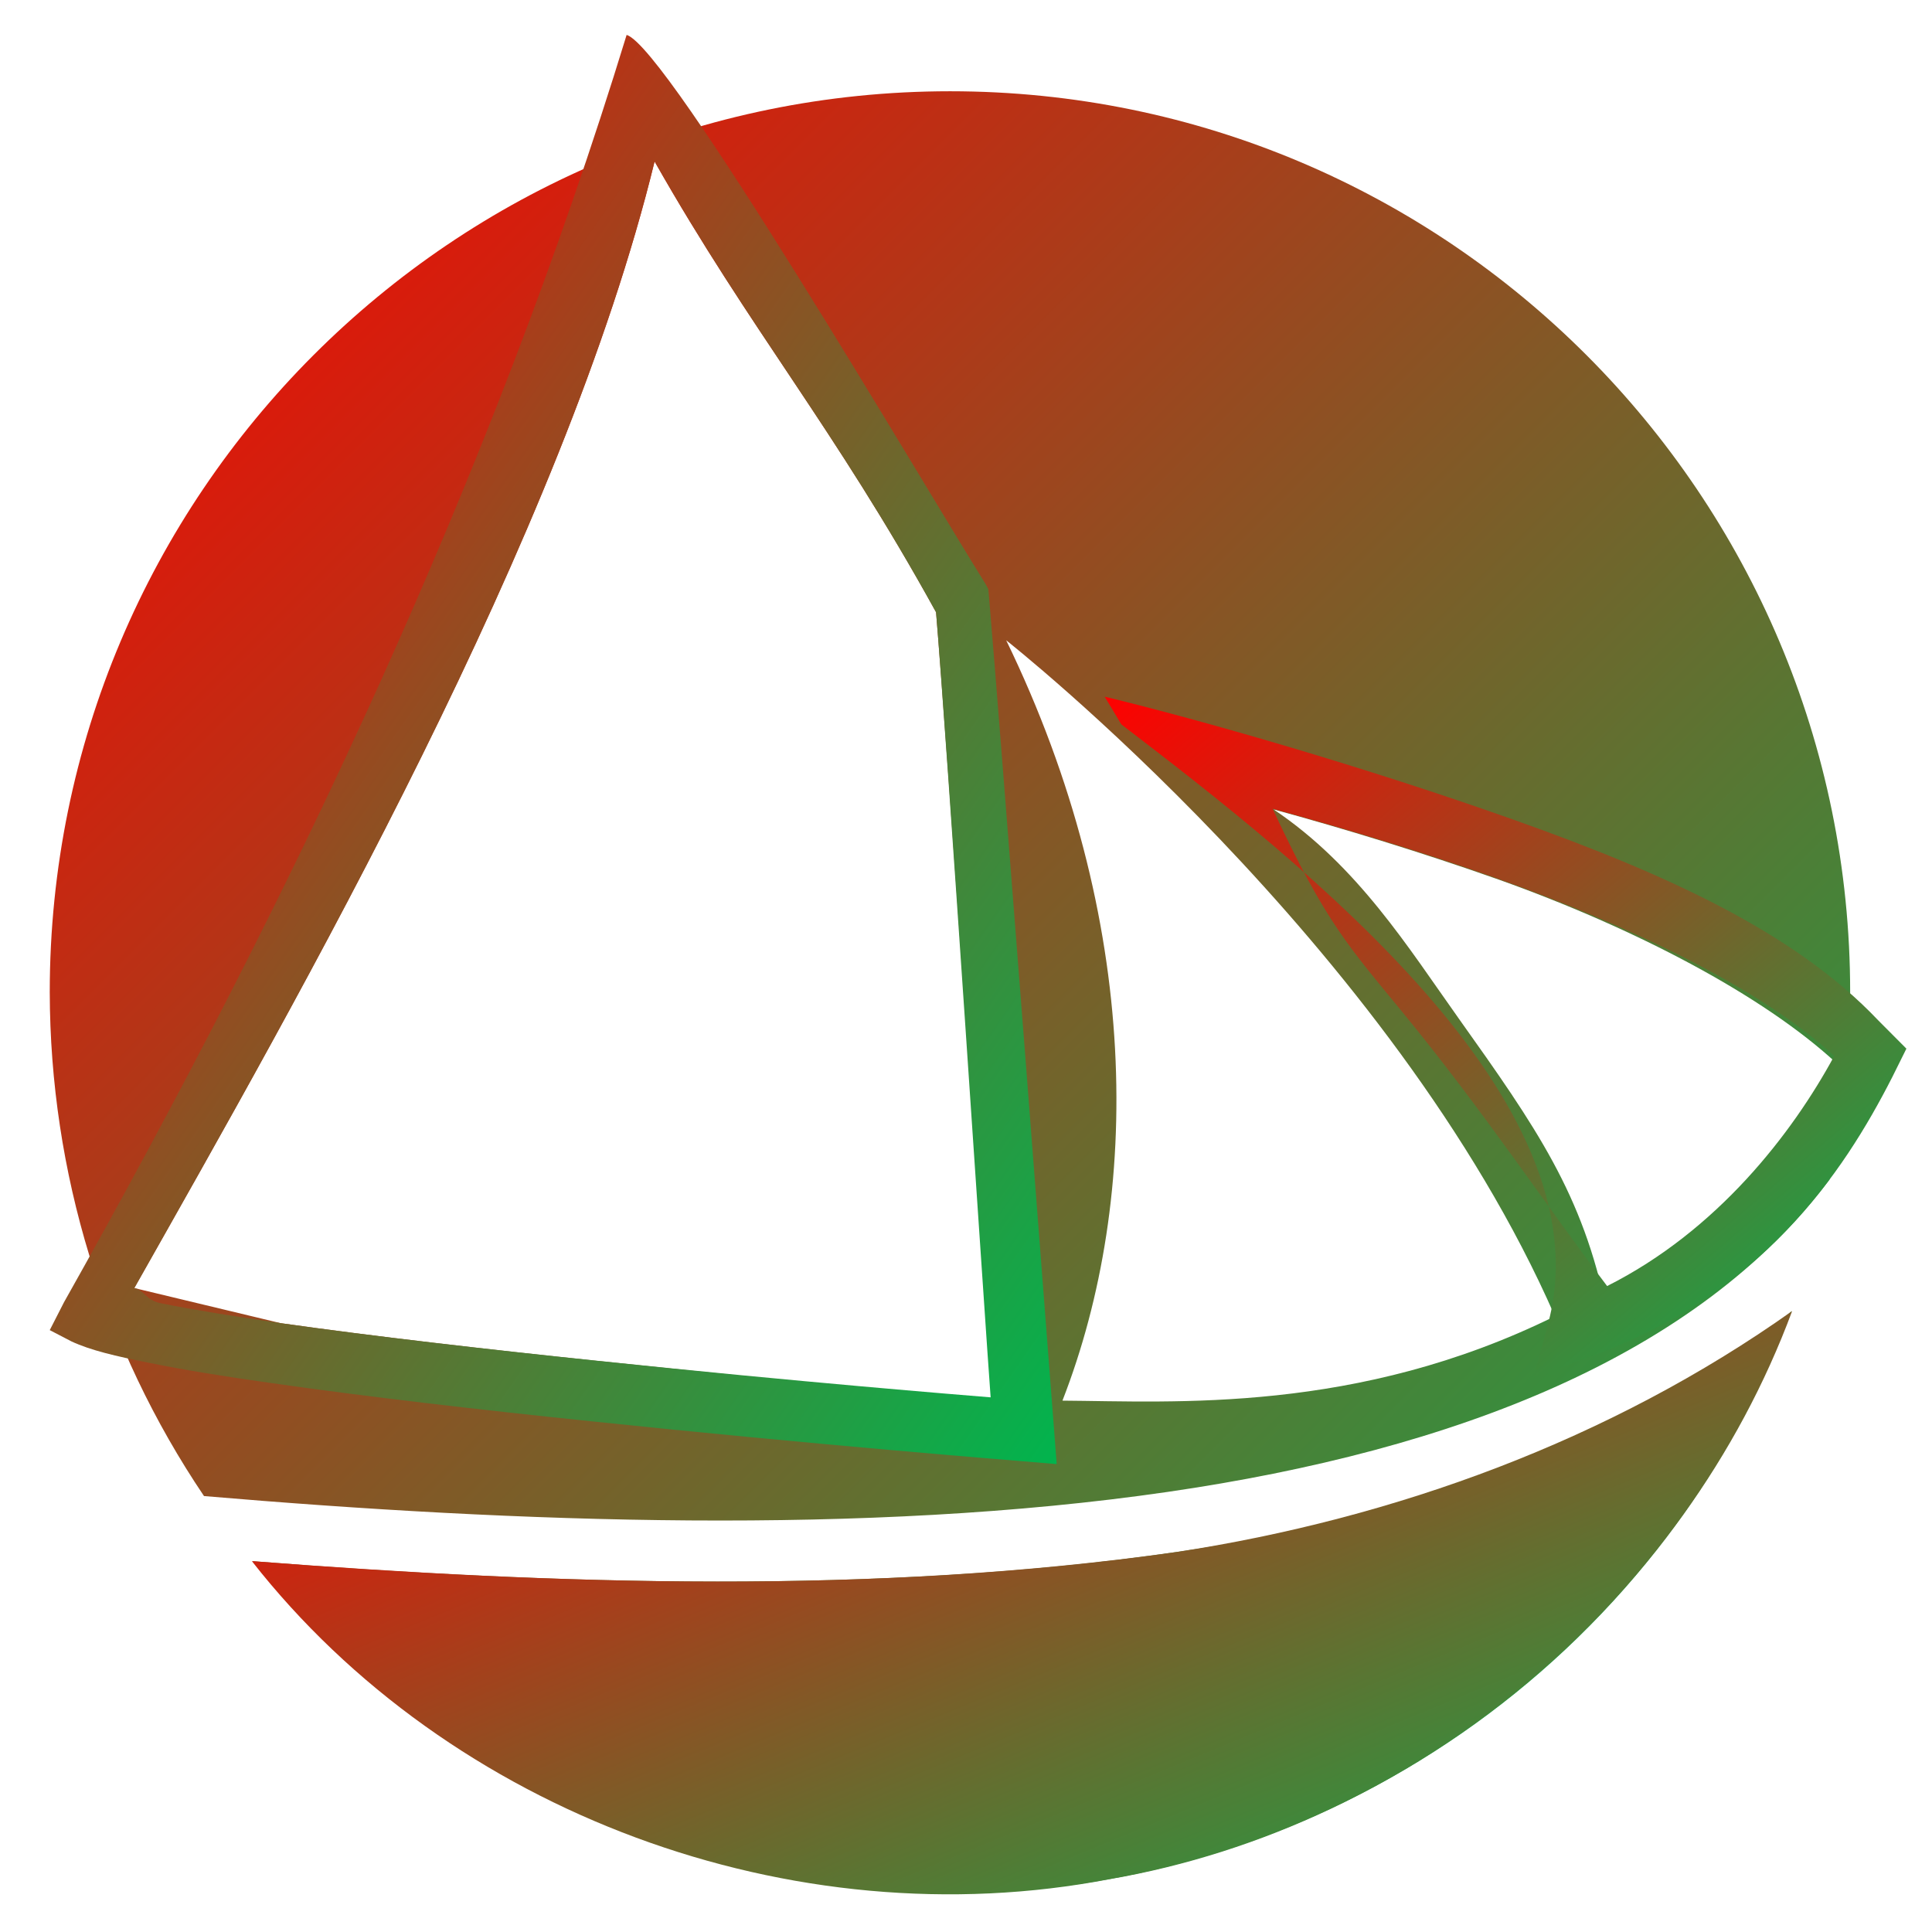 <svg xmlns="http://www.w3.org/2000/svg" xmlns:xlink="http://www.w3.org/1999/xlink" width="64" height="64" viewBox="0 0 64 64" version="1.1"><defs><linearGradient id="linear0" x1="100%" x2="0%" y1="100%" y2="0%"><stop offset="0%" style="stop-color:#00b54e; stop-opacity:1"/><stop offset="100%" style="stop-color:#ff0000; stop-opacity:1"/></linearGradient></defs><g id="surface1"><path style=" stroke:none;fill-rule:nonzero;fill:url(#linear0);" d="M 31.473 3.023 C 15 3.023 1.648 16.387 1.648 32.871 C 1.66 38.82 3.438 44.637 6.758 49.559 C 17.102 50.441 28.688 50.875 38.676 49.422 C 48.223 48.035 56.238 44.91 60.602 39.078 C 61.047 37.039 61.277 34.961 61.289 32.871 C 61.289 16.387 47.941 3.023 31.473 3.023 Z M 21.684 5.348 C 24.867 10.957 27.617 14.129 31.008 20.281 C 31.34 24.191 32.727 44.523 32.871 46.398 C 31.859 46.316 26.504 45.781 19.793 45.082 C 16.137 44.699 12.363 44.266 9.301 43.832 L 4.449 42.668 C 9.934 32.957 18.66 17.73 21.684 5.348 Z M 33.332 21.211 C 33.332 21.211 46.121 31.281 51.508 43.602 C 44.949 46.836 38.898 46.422 35.195 46.398 C 37.828 39.637 37.828 30.473 33.332 21.211 Z M 42.188 26.812 C 44.508 27.445 47.137 28.25 49.645 29.137 C 54.18 30.754 58.395 32.969 60.824 35.207 C 59.434 37.766 56.871 41.57 53.219 43.406 C 52.438 39.57 50.895 37.352 48.316 33.73 C 46.664 31.41 44.973 28.676 42.188 26.812 Z M 59.344 43.438 C 54.328 47.859 47.035 50.238 38.965 51.414 C 29.281 52.828 18.32 52.504 8.371 51.715 C 14.027 58.672 22.516 62.715 31.473 62.719 C 43.859 62.715 54.957 55.039 59.344 43.438 Z M 59.344 43.438 "/><path style=" stroke:none;fill-rule:evenodd;fill:url(#linear0);" d="M 20.758 1.156 C 16.266 15.828 9.637 29.793 2.121 43.137 L 1.648 44.062 L 2.371 44.438 C 3 44.73 3.832 44.926 4.953 45.148 C 6.082 45.379 7.461 45.602 9.016 45.82 C 12.125 46.266 15.914 46.703 19.586 47.082 C 26.934 47.852 33.836 48.402 33.836 48.402 L 35.004 48.5 L 34.914 47.32 C 34.914 47.32 33.098 23.617 32.758 19.723 L 32.738 19.512 L 32.637 19.328 C 30.484 15.883 22.117 1.566 20.758 1.156 Z M 21.684 5.348 C 24.867 10.957 27.617 14.129 31.008 20.281 C 31.34 24.191 32.672 44.418 32.816 46.289 C 31.816 46.207 26.504 45.781 19.793 45.078 C 16.137 44.699 12.363 44.266 9.301 43.832 C 7.773 43.609 6.418 43.391 5.348 43.176 C 4.828 43.074 4.816 42.766 4.449 42.668 C 9.934 32.957 18.66 17.73 21.684 5.348 Z M 21.684 5.348 "/><path style=" stroke:none;fill-rule:evenodd;fill:url(#linear0);" d="M 36.594 23.078 L 37.145 23.996 C 43.266 28.676 53.164 36.441 51.309 43.746 L 50.801 45.617 L 52.621 44.961 C 58.324 42.906 61.031 38.93 62.688 35.672 L 63.152 34.738 L 62.219 33.801 C 59.445 30.875 55.152 28.934 50.168 27.164 C 45.195 25.398 39.77 23.844 36.594 23.078 Z M 42.156 26.789 C 44.473 27.422 46.996 28.18 49.5 29.066 C 54.035 30.676 58.336 32.742 60.762 34.98 C 59.371 37.547 56.891 40.766 53.238 42.602 C 51.223 39.949 49.164 36.828 46.492 33.57 C 44.684 31.363 43.914 30.566 42.156 26.789 Z M 42.156 26.789 "/><path style=" stroke:none;fill-rule:nonzero;fill:url(#linear0);" d="M 38.965 51.414 C 28.832 52.844 18.516 52.492 8.344 51.715 C 14.887 60.066 26.258 64.273 36.758 62.25 C 46.902 60.5 55.789 53.07 59.367 43.43 C 53.348 47.699 46.23 50.297 38.965 51.414 Z M 38.965 51.414 "/></g></svg>
